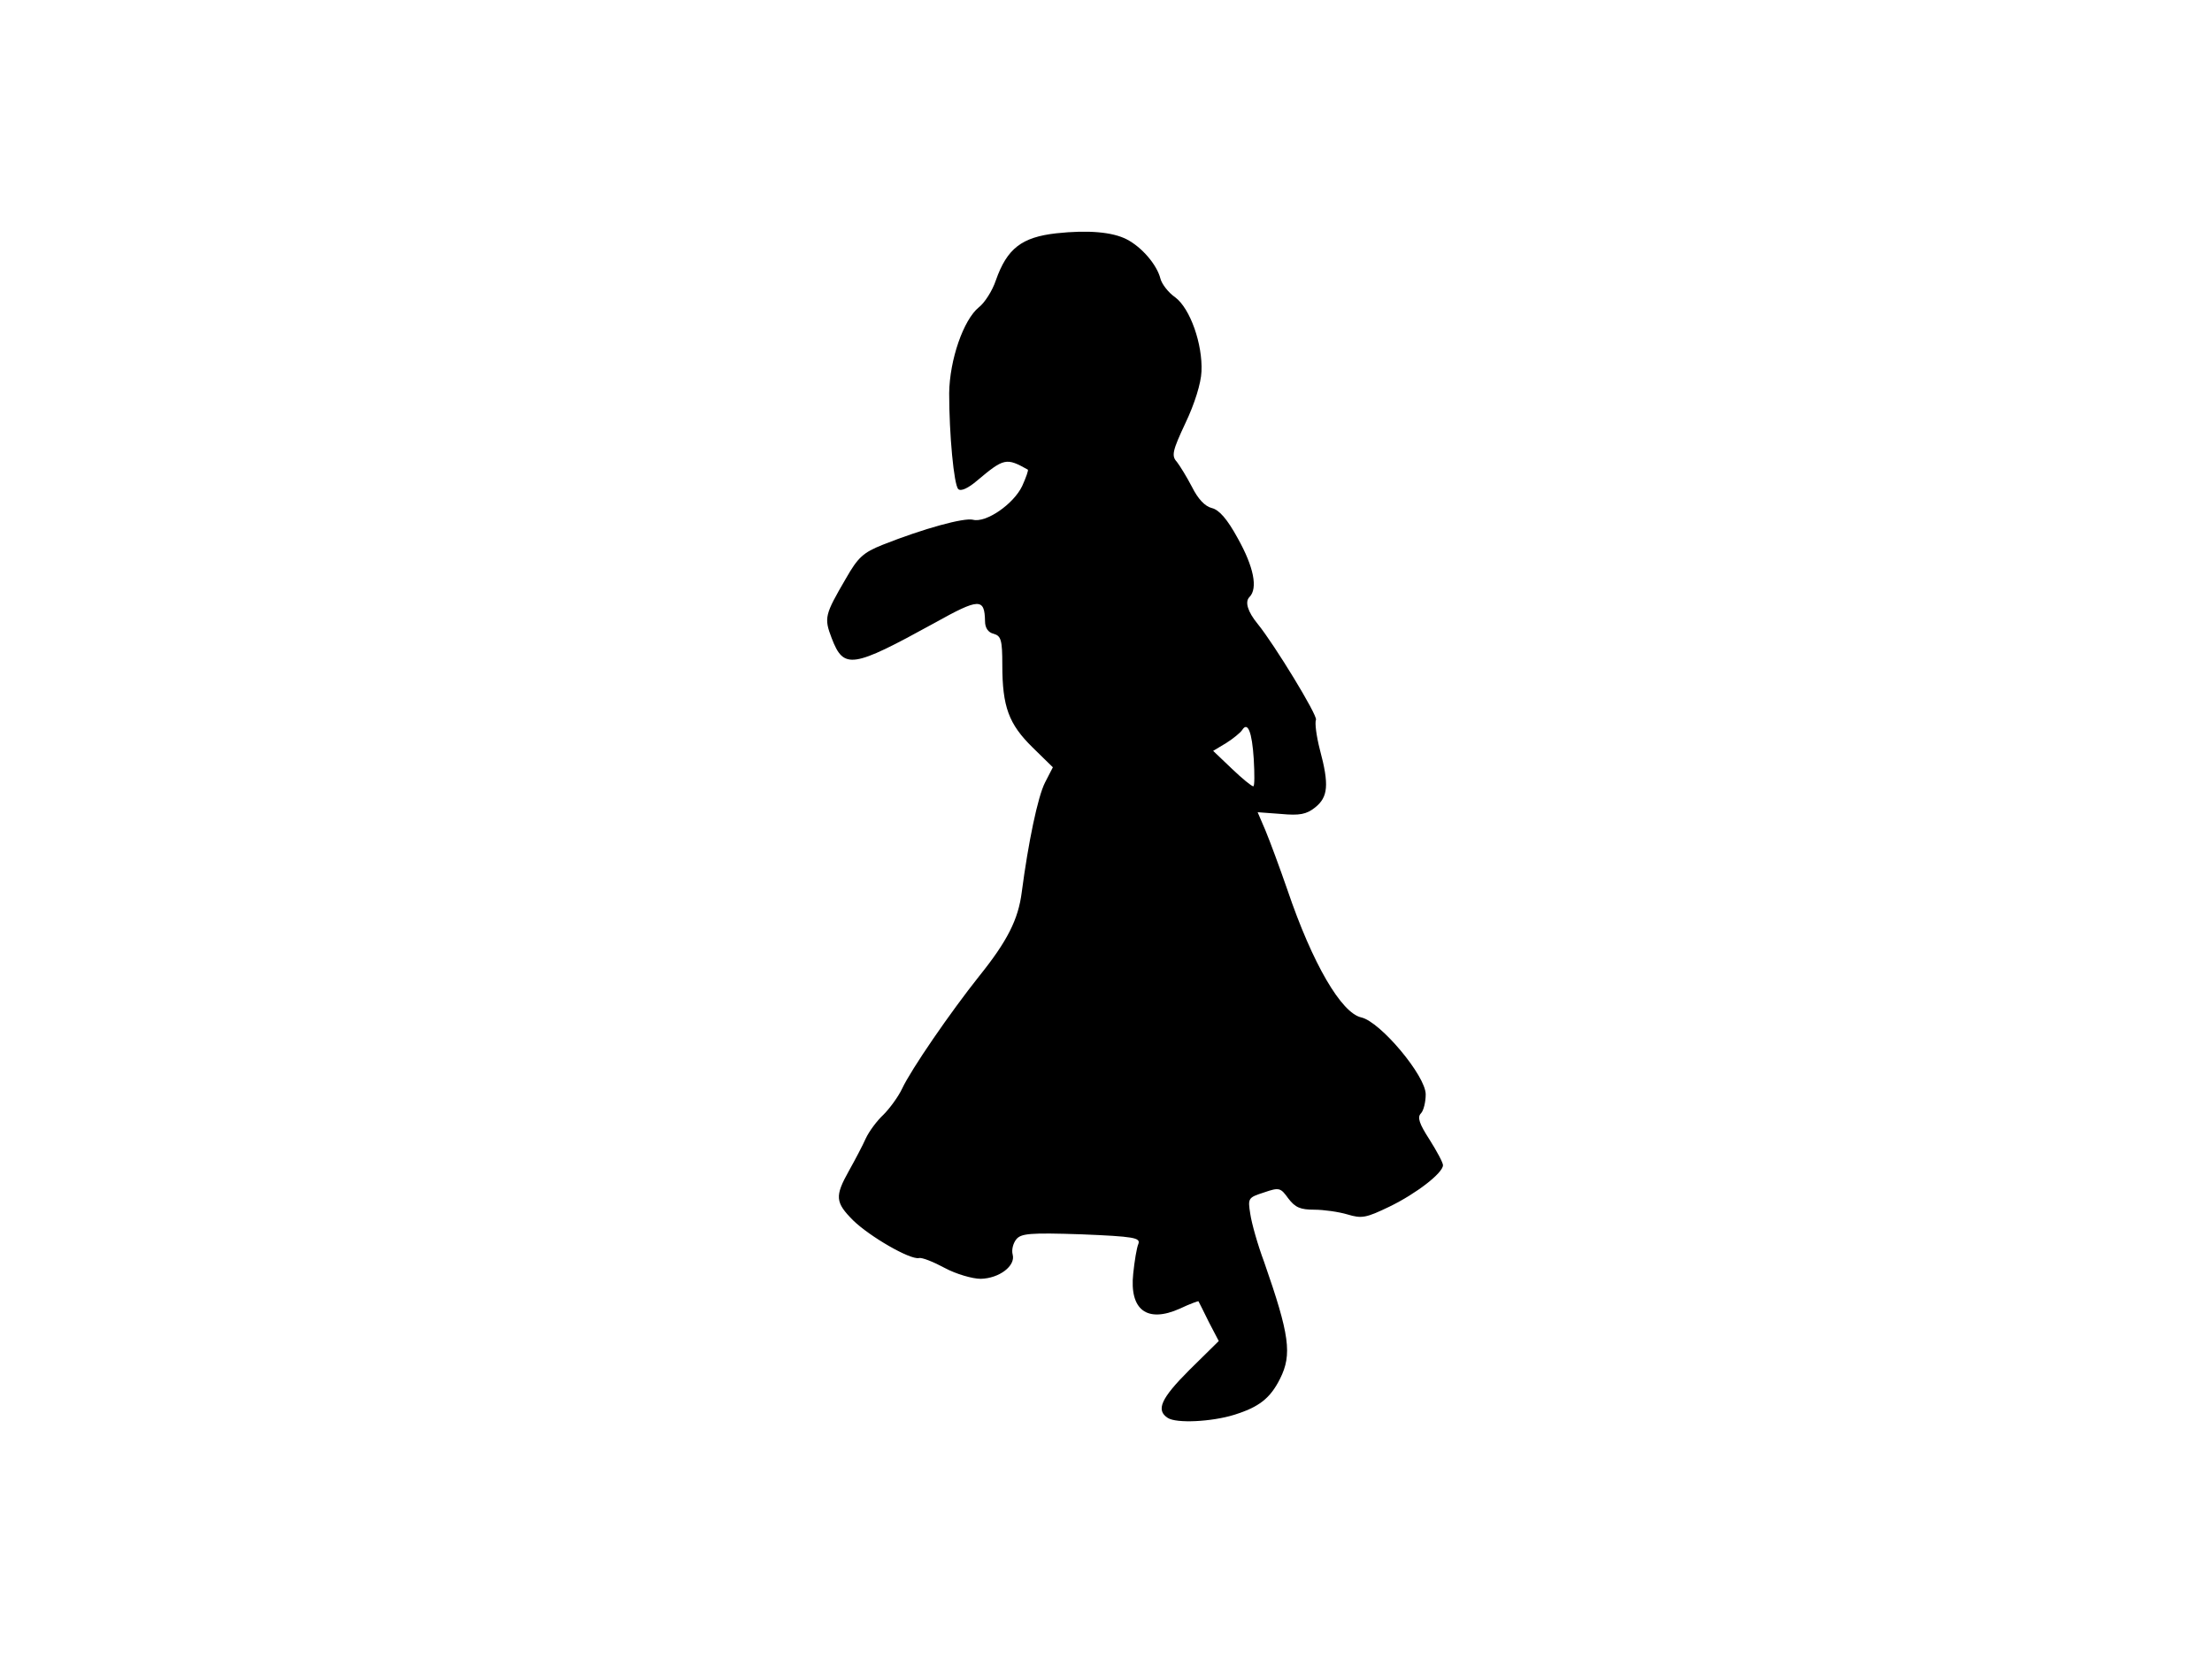 <svg xmlns="http://www.w3.org/2000/svg" width="682.667" height="512" version="1.0" viewBox="0 0 512 384"><path d="M244.5 54c-8 .9-11.4 3.5-14 10.9-.8 2.4-2.6 5.2-3.9 6.2-3.6 2.9-6.8 12.2-6.9 19.9 0 9.6 1.1 21.2 2.1 22.2.6.6 2.3-.2 4.3-1.9 6.3-5.3 6.8-5.4 11.8-2.6.2.1-.4 1.8-1.3 3.8-2 4.2-8.4 8.6-11.4 7.8-2.1-.5-11.3 2-20.9 5.8-4.5 1.8-5.7 2.9-8.5 7.8-4.9 8.4-5.1 9.1-3.3 13.8 2.8 7.3 4.7 7 23.8-3.5 10.4-5.8 11.6-5.8 11.7-.4 0 1.5.7 2.6 2 2.9 1.7.5 2 1.4 2 7.2 0 9.7 1.5 13.7 7 19.1l4.7 4.6-1.8 3.5c-1.7 3.3-3.9 14-5.4 25.4-.8 6.3-3.3 11.3-9.9 19.5-6.6 8.3-15.7 21.5-17.8 26-.9 1.9-2.9 4.6-4.3 6-1.5 1.4-3.3 3.8-4.1 5.5-.7 1.6-2.5 5-3.9 7.5-3.3 5.9-3.2 7.3 1 11.5 3.8 3.7 13.1 9.1 15.2 8.7.7-.2 3.4.9 6 2.3s6.4 2.5 8.3 2.5c4.3-.1 8.1-3 7.4-5.6-.3-1.1.1-2.6.8-3.5 1.1-1.4 3.1-1.6 15.1-1.2 12.2.5 13.7.8 13.2 2.2-.4.9-.9 4-1.2 6.9-.9 8.4 3.2 11.5 10.8 8.1 2.3-1.1 4.3-1.8 4.3-1.7.1.2 1.2 2.3 2.4 4.8l2.3 4.4-6.8 6.7c-6.6 6.6-7.8 9.3-5 11.1 2 1.3 10.1.9 15.3-.7 5.8-1.8 8.4-3.8 10.7-8.4 2.8-5.6 2.2-10.1-3.7-27-1.5-4-2.9-9-3.2-11.1-.6-3.7-.5-3.8 3.2-5 3.5-1.2 3.8-1.1 5.6 1.4 1.6 2.1 2.8 2.6 6 2.6 2.2 0 5.7.5 7.7 1.1 3.3 1 4.3.8 9.7-1.8 6.2-3 12.4-7.8 12.4-9.6 0-.6-1.4-3.2-3.1-5.9-2.4-3.7-2.9-5.2-2-6.1.6-.6 1.1-2.6 1.1-4.4 0-4.3-10.5-16.8-14.9-17.8-4.6-1-11.3-12.4-17.1-29.5-1.8-5.2-4.1-11.4-5.1-13.8l-1.8-4.2 5.4.4c4.3.4 5.9.1 7.9-1.5 3-2.4 3.3-5.2 1.1-13.4-.8-3.1-1.2-6.2-.9-6.9.4-1-9.6-17.4-13.5-22.2-2.3-2.8-3-5.1-1.9-6.2 2-2 1-7-2.7-13.6-2.4-4.4-4.3-6.6-6-7-1.6-.4-3.2-2.1-4.6-4.9-1.2-2.3-2.8-4.9-3.5-5.8-1.3-1.4-1-2.6 2-9 2.1-4.4 3.6-9.2 3.7-11.9.3-6.3-2.6-14.6-6.1-17.2-1.6-1.1-3.1-3.1-3.4-4.3-.8-3.2-4.3-7.3-7.8-9.1-3.3-1.7-8.9-2.2-16.3-1.4m45.7 121.7c.2 3.5.2 6.3-.1 6.3-.4 0-2.6-1.8-5-4.1l-4.3-4.1 3-1.8c1.6-1 3.3-2.4 3.7-3 1.3-2.1 2.3.4 2.7 6.7"/></svg>